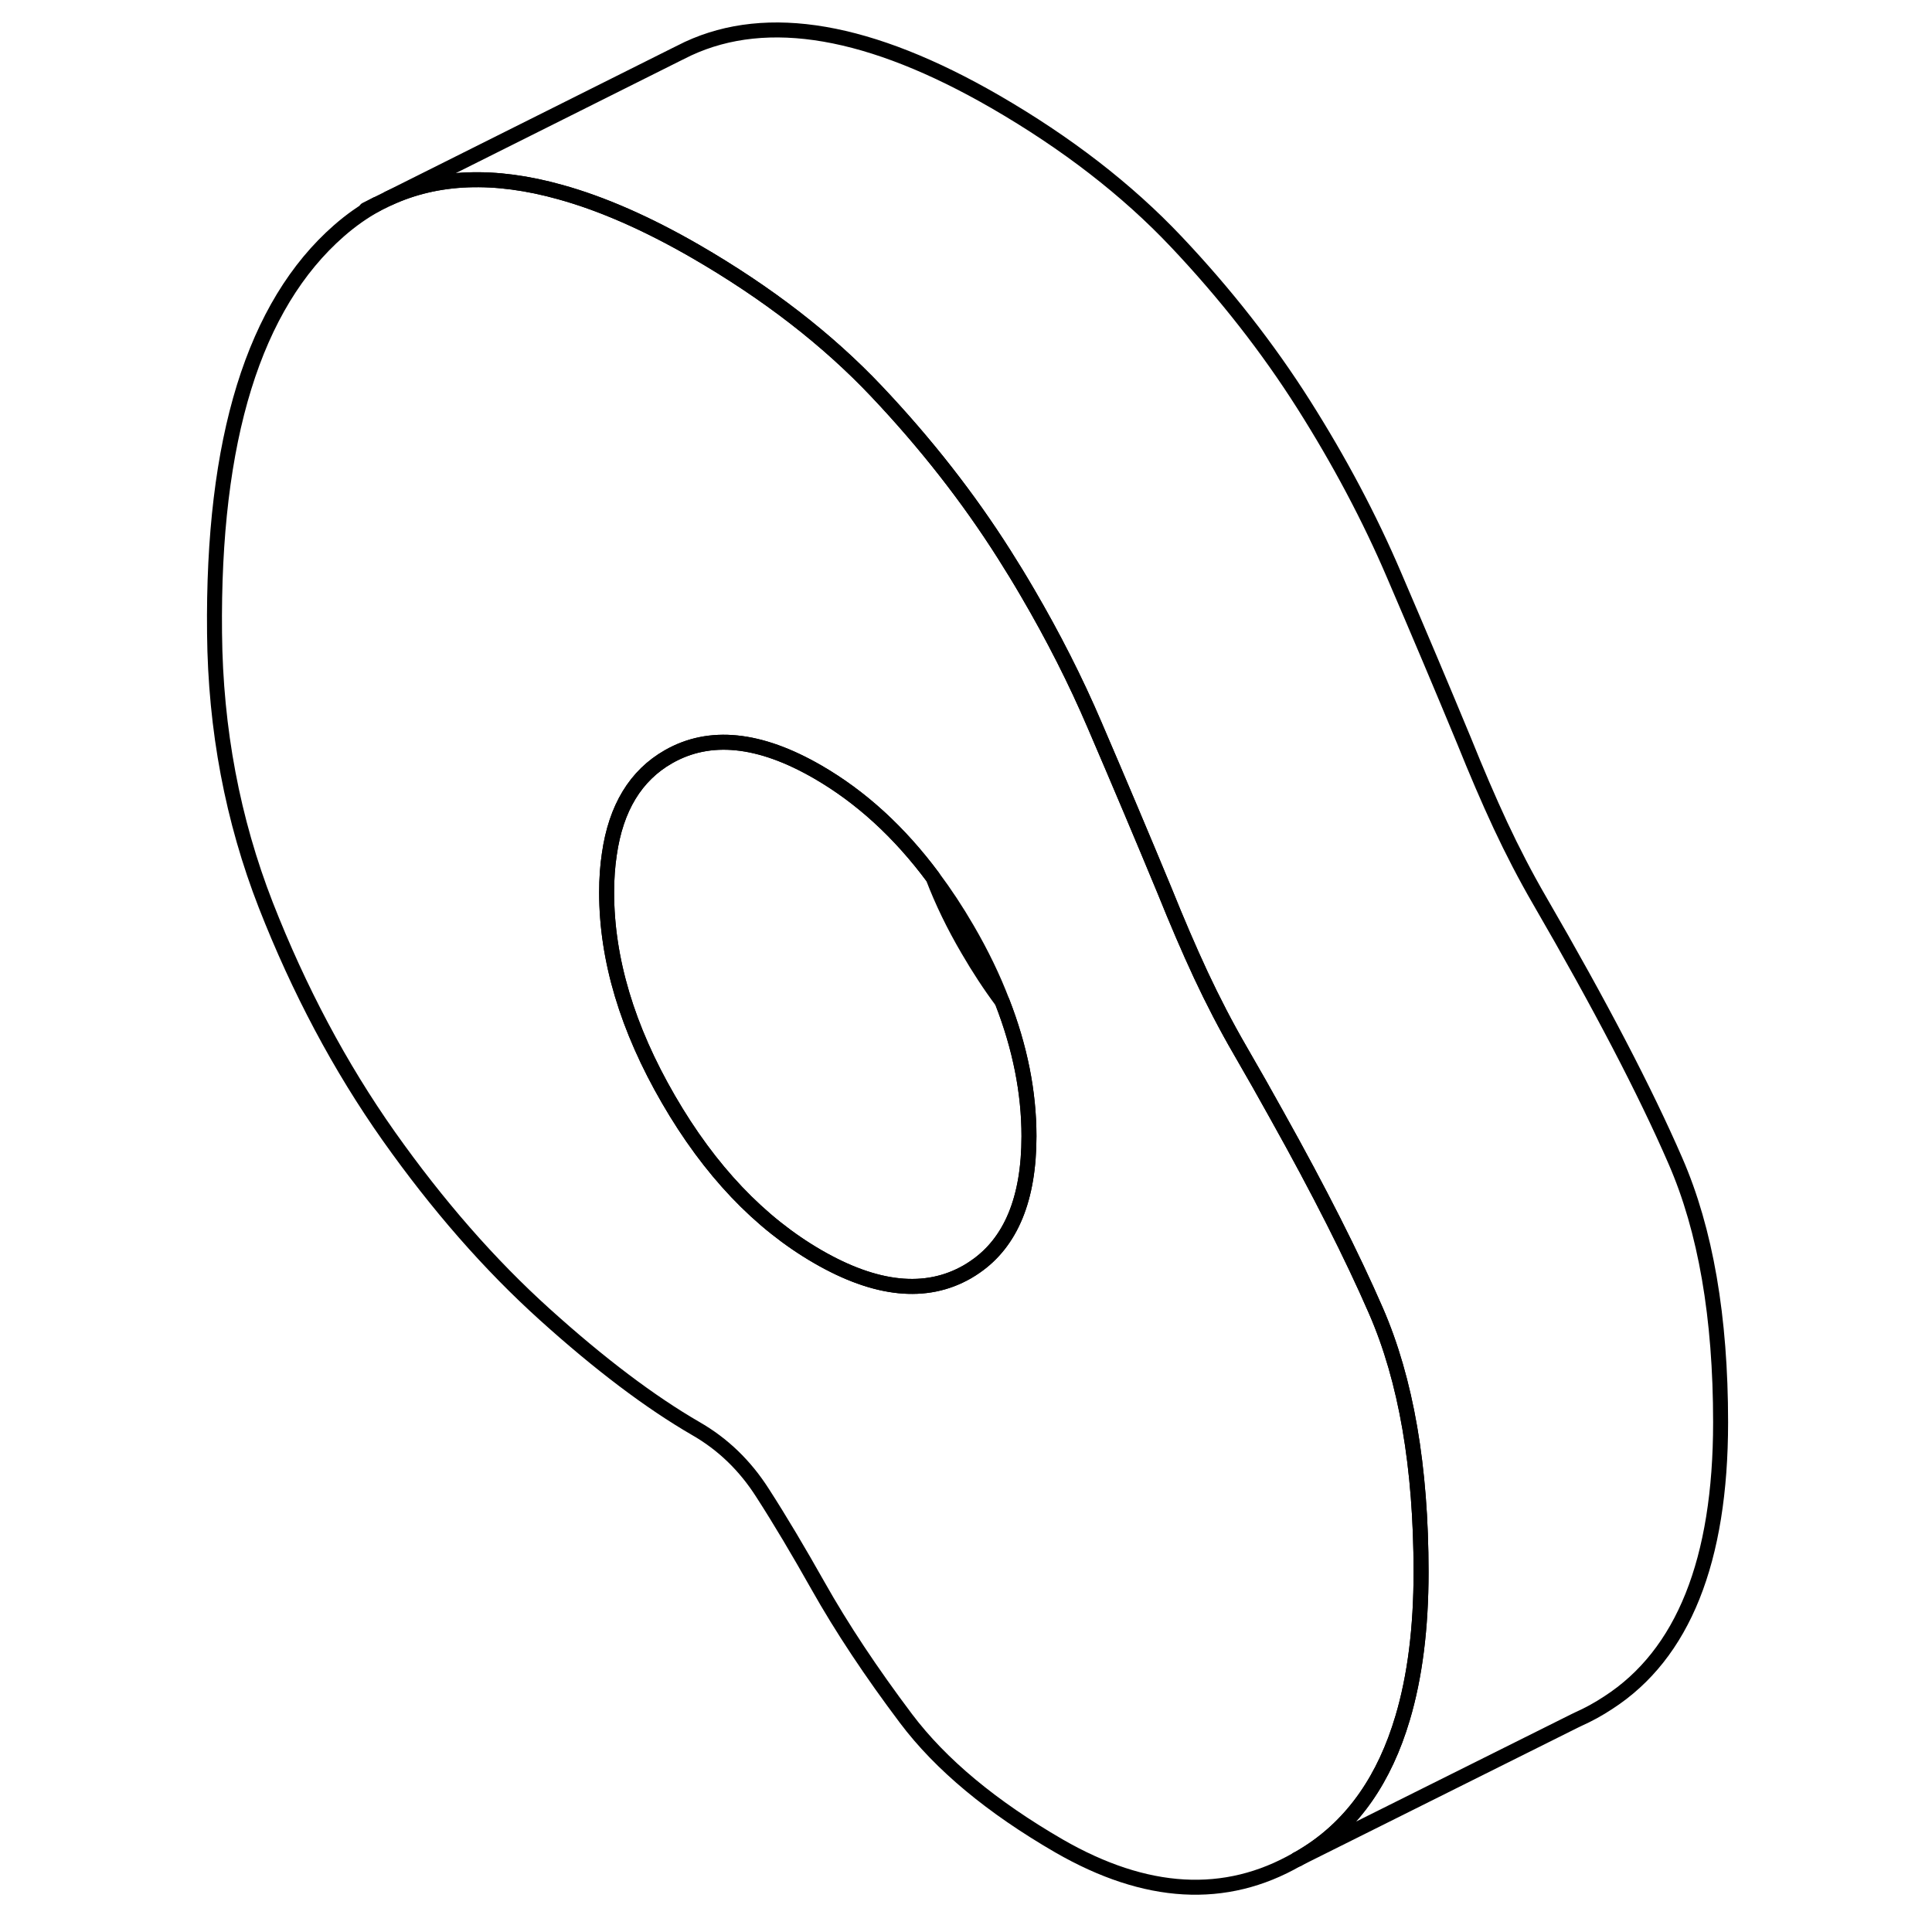 <svg width="48" height="48" viewBox="0 0 106 129" fill="none" xmlns="http://www.w3.org/2000/svg" stroke-width="1px"
     stroke-linecap="round" stroke-linejoin="round">
    <path d="M80.365 87.507C78.785 83.877 76.595 79.537 73.765 74.477C72.995 73.087 72.175 71.637 71.305 70.137C70.365 68.517 69.495 66.837 68.685 65.107C67.875 63.367 67.075 61.497 66.265 59.487C64.795 55.937 63.235 52.247 61.585 48.407C60.315 45.437 58.815 42.487 57.105 39.567C56.605 38.707 56.085 37.857 55.545 37.007C53.155 33.237 50.325 29.617 47.035 26.137C43.745 22.657 39.715 19.547 34.945 16.787C31.705 14.917 28.695 13.597 25.915 12.827C21.525 11.597 17.695 11.737 14.445 13.247L13.635 13.647C12.755 14.127 11.925 14.717 11.135 15.407C5.455 20.377 2.685 29.327 2.825 42.277C2.885 48.707 4.035 54.757 6.245 60.427C8.465 66.097 11.195 71.237 14.455 75.857C17.715 80.467 21.185 84.437 24.875 87.767C28.565 91.097 31.925 93.627 34.945 95.377C36.765 96.417 38.255 97.857 39.425 99.697C40.605 101.527 41.825 103.587 43.105 105.857C44.715 108.717 46.685 111.677 48.995 114.747C51.315 117.827 54.725 120.657 59.215 123.257C65.015 126.597 70.315 126.907 75.115 124.147H75.135C75.385 123.997 75.635 123.847 75.885 123.687C78.865 121.767 80.955 118.767 82.155 114.707C82.975 111.947 83.385 108.707 83.385 104.967C83.385 97.957 82.385 92.137 80.365 87.507ZM53.625 84.577C53.455 84.697 53.265 84.817 53.075 84.927C50.325 86.497 46.995 86.157 43.105 83.907C39.215 81.657 35.885 78.157 33.135 73.407C30.385 68.667 29.005 64.057 29.005 59.587C29.005 58.677 29.065 57.827 29.185 57.037C29.625 53.947 30.945 51.777 33.135 50.527C35.885 48.957 39.215 49.297 43.105 51.547C45.975 53.207 48.545 55.547 50.795 58.577C51.595 59.647 52.355 60.797 53.075 62.037C54.025 63.667 54.805 65.277 55.415 66.877C56.605 69.927 57.205 72.927 57.205 75.867C57.205 80.027 56.005 82.937 53.625 84.577Z" stroke="currentColor" stroke-linejoin="round"/>
    <path d="M57.205 75.867C57.205 80.027 56.005 82.937 53.625 84.577C53.455 84.697 53.265 84.817 53.075 84.927C50.325 86.497 46.995 86.157 43.105 83.907C39.215 81.657 35.885 78.157 33.135 73.407C30.385 68.667 29.005 64.057 29.005 59.587C29.005 58.677 29.065 57.827 29.185 57.037C29.625 53.947 30.945 51.777 33.135 50.527C35.885 48.957 39.215 49.297 43.105 51.547C45.975 53.207 48.545 55.547 50.795 58.577C51.405 60.177 52.185 61.787 53.135 63.407C53.855 64.647 54.615 65.807 55.415 66.877C56.605 69.927 57.205 72.927 57.205 75.867Z" stroke="currentColor" stroke-linejoin="round"/>
    <path d="M103.385 94.967C103.385 104.207 100.885 110.457 95.885 113.687C95.235 114.117 94.575 114.477 93.905 114.777L93.615 114.917L75.135 124.137C75.385 123.997 75.635 123.847 75.885 123.687C78.865 121.767 80.955 118.767 82.155 114.707C82.975 111.947 83.385 108.707 83.385 104.967C83.385 97.957 82.385 92.137 80.365 87.507C78.785 83.877 76.595 79.537 73.765 74.477C72.995 73.087 72.175 71.637 71.305 70.137C70.365 68.517 69.495 66.837 68.685 65.107C67.875 63.367 67.075 61.497 66.265 59.487C64.795 55.937 63.235 52.247 61.585 48.407C60.315 45.437 58.815 42.487 57.105 39.567C56.605 38.707 56.085 37.857 55.545 37.007C53.155 33.237 50.325 29.617 47.035 26.137C43.745 22.657 39.715 19.547 34.945 16.787C31.705 14.917 28.695 13.597 25.915 12.827C21.525 11.597 17.695 11.737 14.445 13.247L33.635 3.647L34.445 3.247C39.755 0.787 46.595 1.967 54.945 6.787C59.715 9.547 63.745 12.657 67.035 16.137C70.325 19.617 73.155 23.237 75.545 27.007C77.925 30.767 79.945 34.567 81.585 38.407C83.235 42.247 84.795 45.937 86.265 49.487C87.075 51.497 87.875 53.367 88.685 55.107C89.495 56.837 90.365 58.517 91.305 60.137C95.335 67.087 98.355 72.877 100.365 77.507C102.385 82.137 103.385 87.957 103.385 94.967Z" stroke="currentColor" stroke-linejoin="round"/>
    <path d="M13.635 13.647L12.935 13.997" stroke="currentColor" stroke-linejoin="round"/>
    <path d="M75.135 124.137L75.115 124.147" stroke="currentColor" stroke-linejoin="round"/>
</svg>